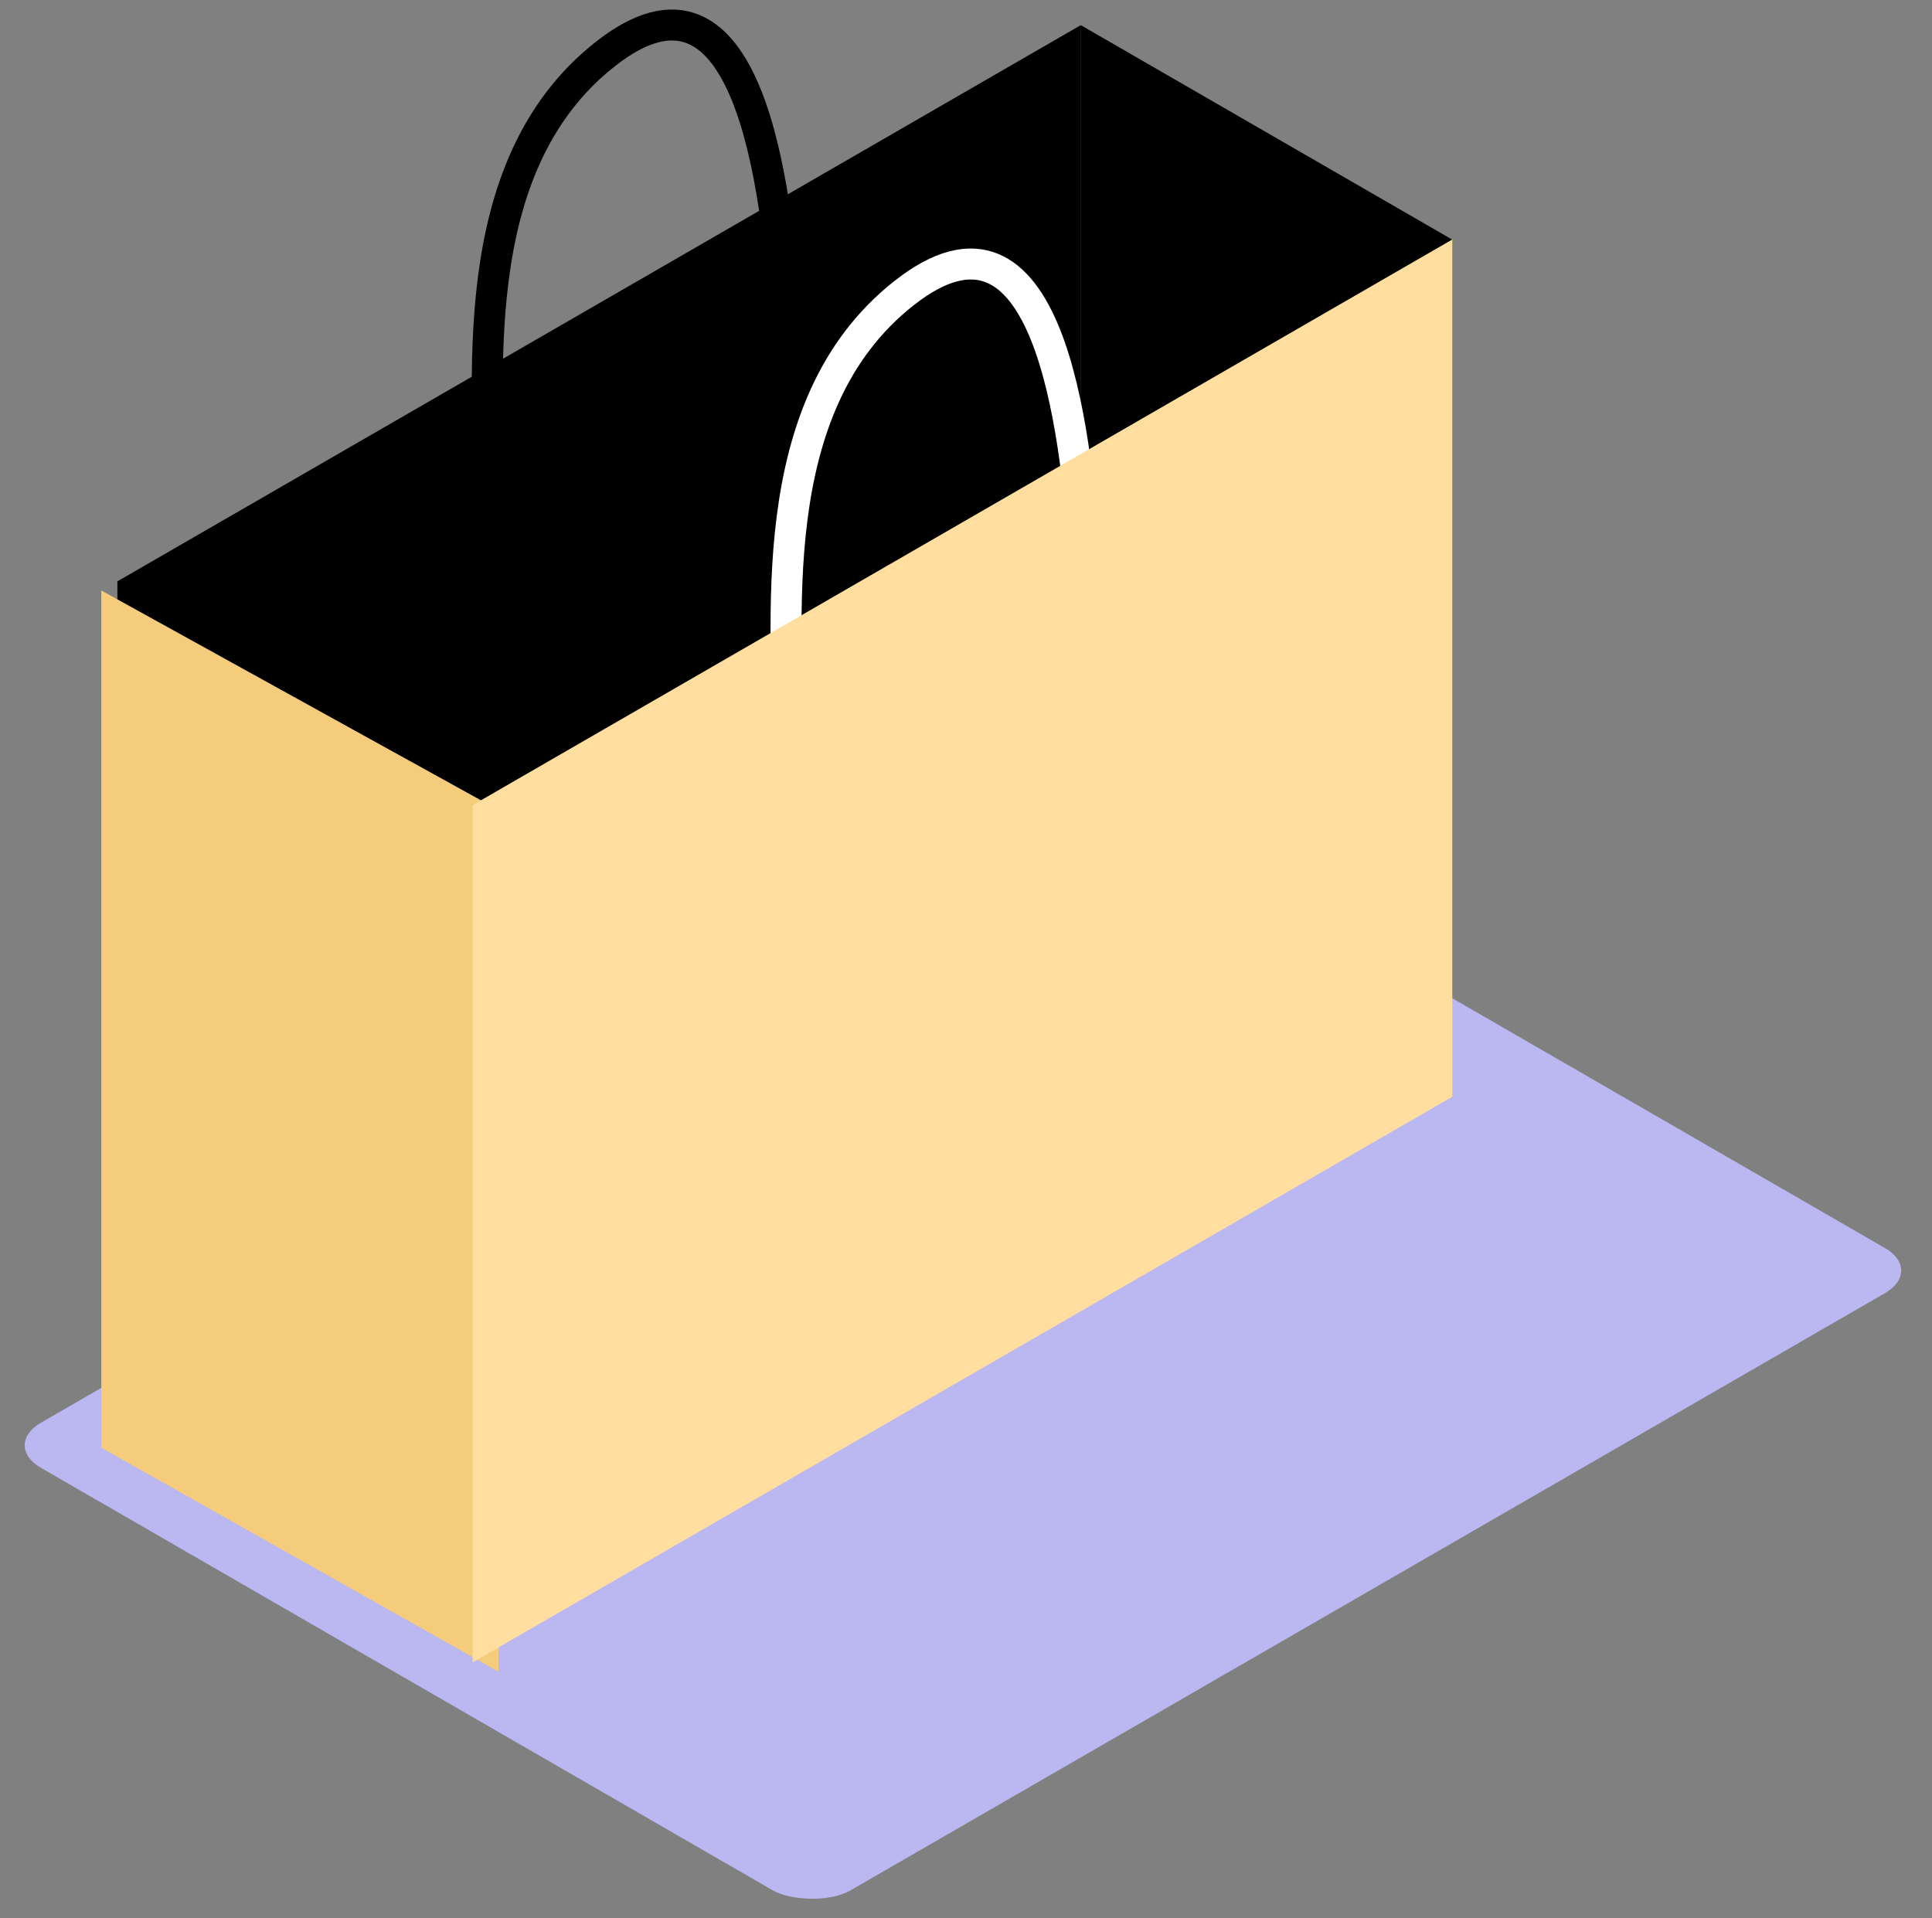 <svg width="140" height="139" viewBox="0 0 140 139" fill="none" xmlns="http://www.w3.org/2000/svg">
<rect x="0" y="0" width="140" height="139" fill="#808080" stroke="none"/>
<rect width="93.078" height="67.761" rx="3.265" transform="matrix(0.866 -0.5 0.866 0.5 0.135 104.735)" fill="#BAB7F1"/>
<rect width="80.591" height="62.123" transform="matrix(-0.866 0.5 2.20305e-08 1 78.299 1.833)" fill="black"/>
<rect width="31.084" height="62.123" transform="matrix(0.866 0.5 -2.20305e-08 1 78.299 1.812)" fill="black"/>
<path d="M7.34 42.788L36.122 58.698L36.122 121.143L7.34 104.911L7.34 42.788Z" fill="#F4CC7C"/>
<path d="M78.603 40.262C77.919 31.043 76.004 12.997 65.529 21.227C55.054 29.458 57.125 45.278 57.125 54.898" stroke="white" stroke-width="2.244"/>
<path d="M56.949 22.943C56.264 13.724 54.35 -4.323 43.875 3.908C33.4 12.138 35.47 27.958 35.47 37.578" stroke="black" stroke-width="2.244"/>
<rect width="81.97" height="62.123" transform="matrix(-0.866 0.5 2.20305e-08 1 105.238 17.356)" fill="#FFDE9F"/>
</svg>
